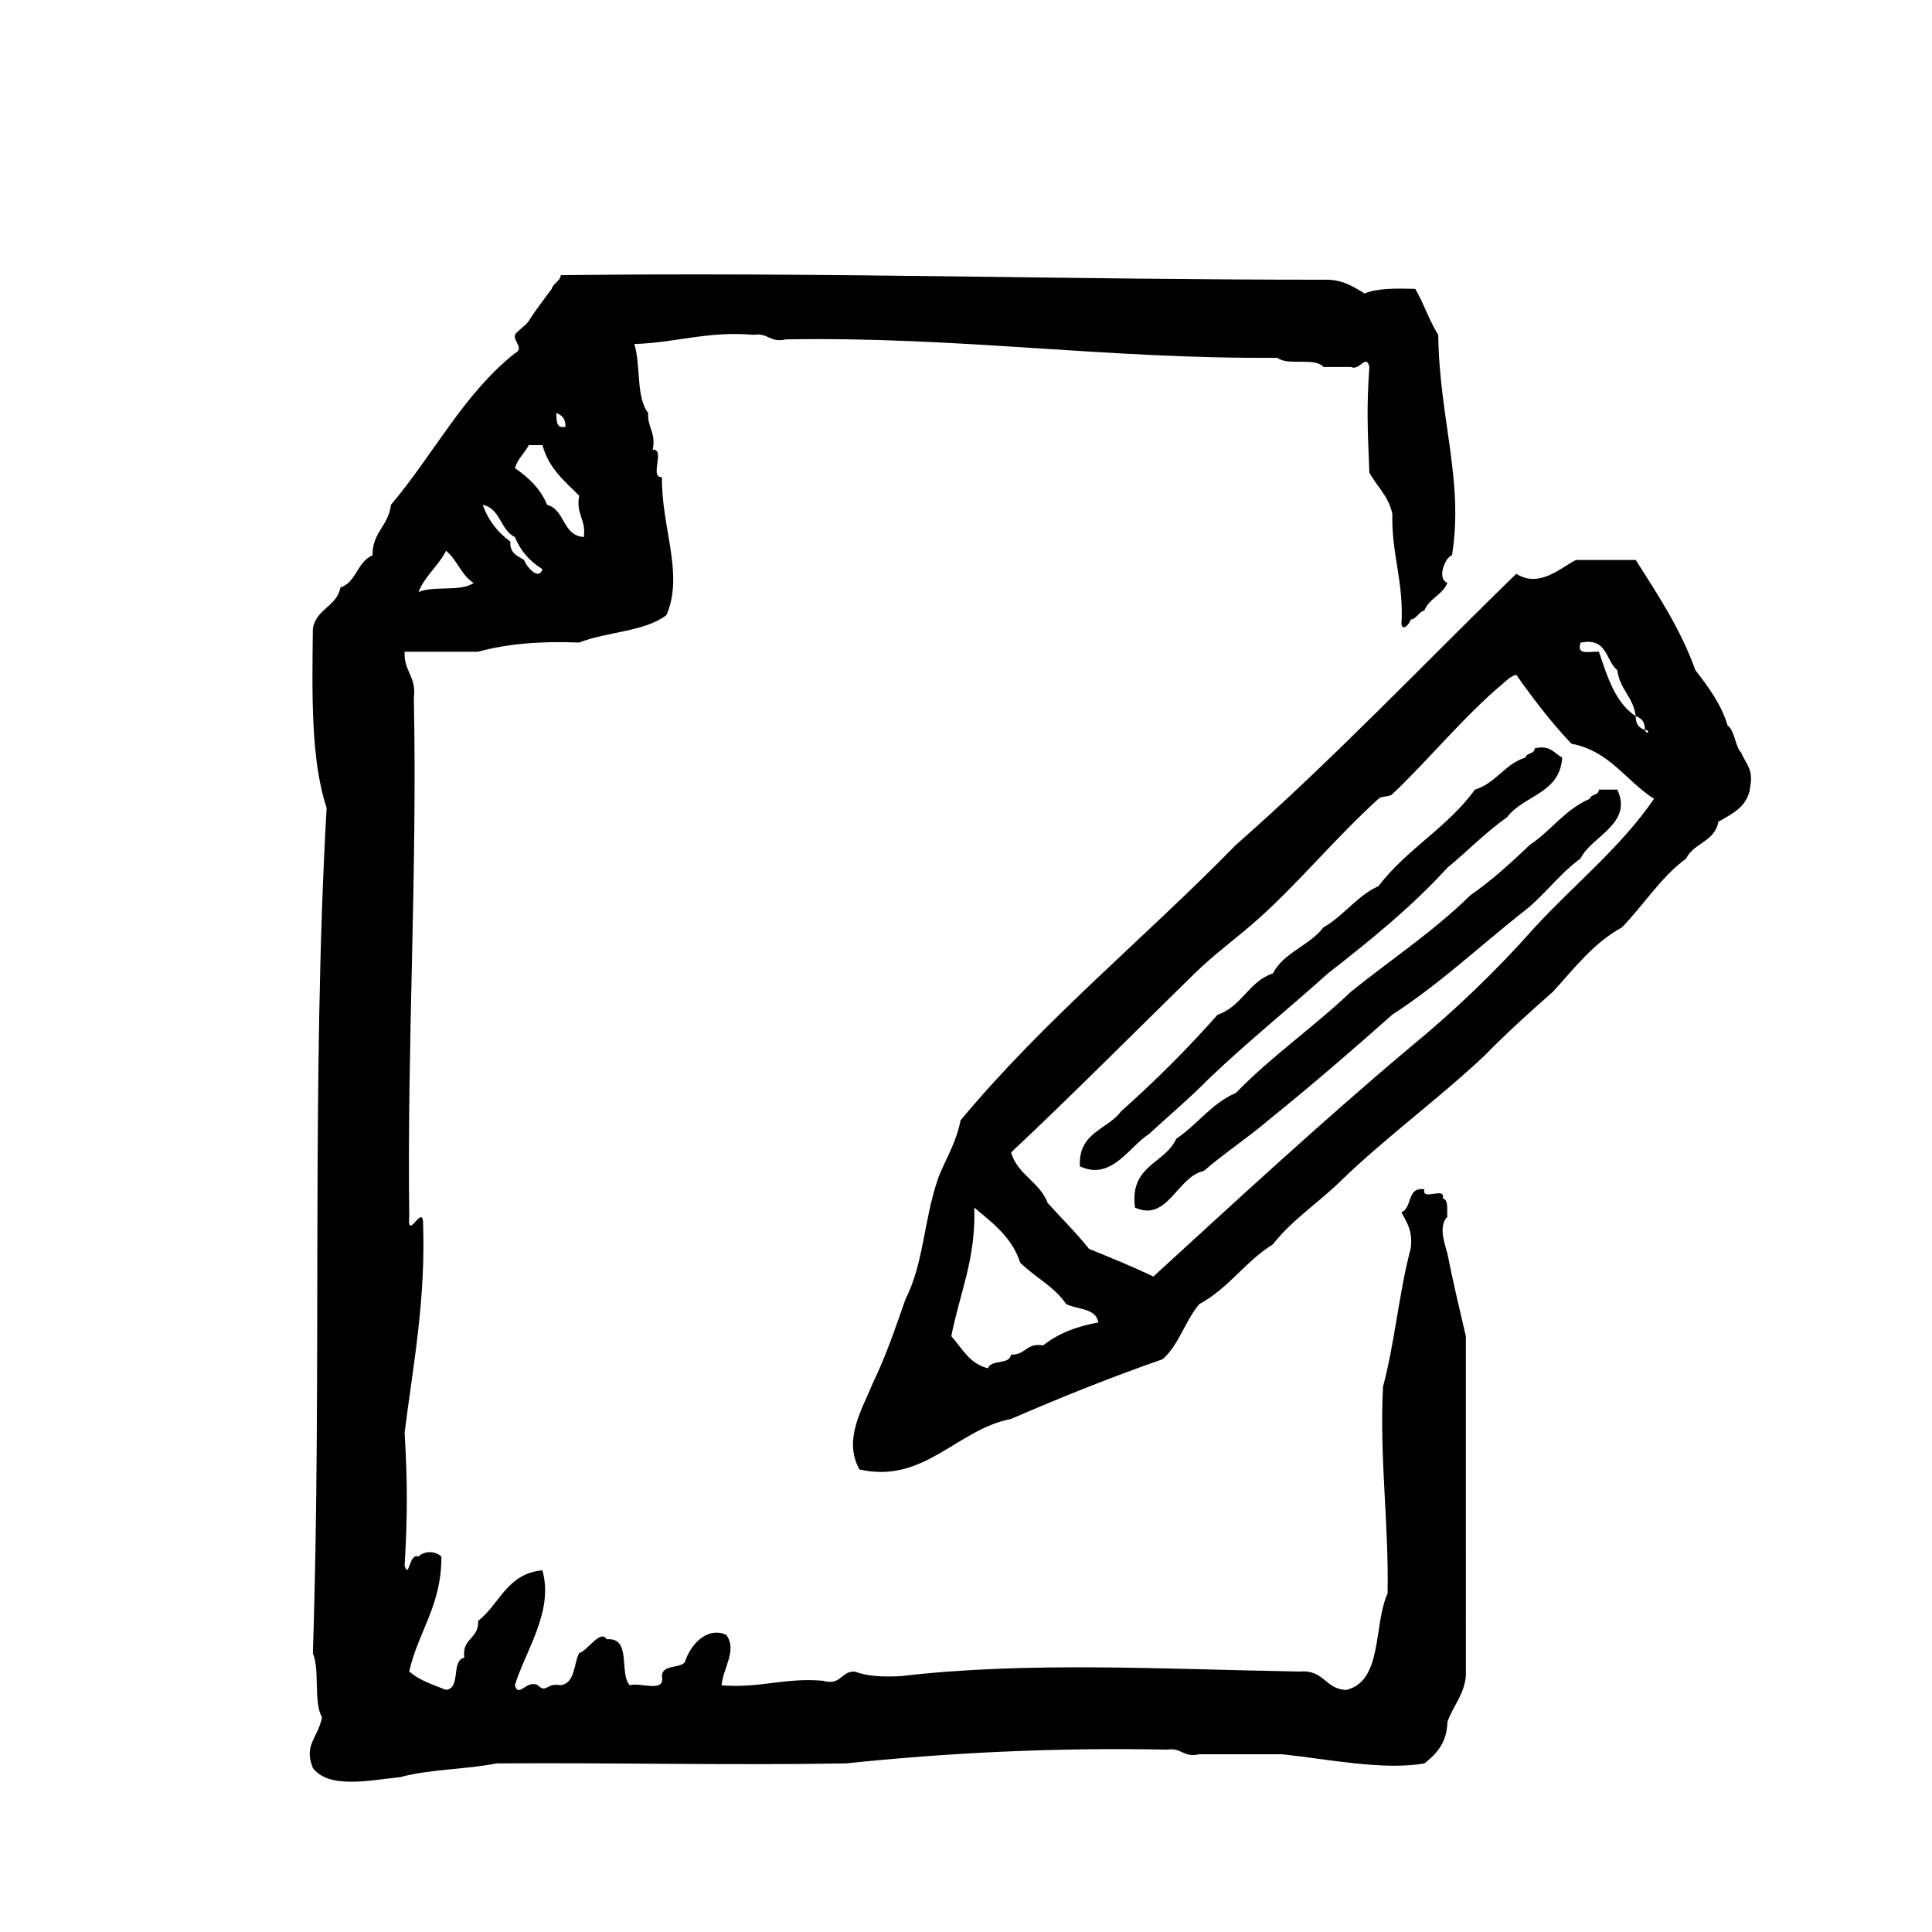 <?xml version="1.0" encoding="utf-8"?>
<!-- Generator: Adobe Illustrator 16.0.0, SVG Export Plug-In . SVG Version: 6.00 Build 0)  -->
<!DOCTYPE svg PUBLIC "-//W3C//DTD SVG 1.1//EN" "http://www.w3.org/Graphics/SVG/1.1/DTD/svg11.dtd">
<svg version="1.1" id="Layer_1" xmlns="http://www.w3.org/2000/svg"  x="0px" y="0px"
	 width="120px" height="120px" viewBox="0 0 120 120" enable-background="new 0 0 120 120" xml:space="preserve">
<g id="file4">
	<g>
		<path d="M89.898,75.579c-0.047-0.427,0.102-1.054-0.287-1.144c0.207-0.772-1.344,0.205-1.137-0.568
			c-1.121-0.167-0.732,1.172-1.432,1.427c0.328,0.623,0.738,1.164,0.572,2.282c-0.721,2.704-0.984,5.859-1.715,8.558
			c-0.217,4.593,0.365,8.386,0.287,12.839c-0.896,1.955-0.275,5.435-2.568,5.993c-1.293-0.042-1.395-1.272-2.854-1.143
			c-8.322-0.142-16.961-0.646-24.819,0.286c-1.104,0.056-2.102,0.007-2.854-0.286c-0.885-0.028-0.814,0.896-1.998,0.569
			c-2.383-0.199-3.893,0.481-6.275,0.284c0.08-1.021,1-2.217,0.285-3.137c-1.164-0.515-2.213,0.569-2.568,1.71
			c-0.361,0.396-1.398,0.124-1.424,0.857c0.229,1.084-1.352,0.359-1.998,0.567c-0.678-0.747,0.141-2.993-1.428-2.854
			c-0.391-0.646-1.174,0.704-1.713,0.854c-0.352,0.694-0.238,1.854-1.141,1.998c-0.908-0.17-0.883,0.535-1.428,0
			c-0.707-0.371-1.182,0.836-1.424,0c0.648-2.137,2.428-4.567,1.711-7.135c-2.193,0.188-2.66,2.101-3.994,3.144
			c0.072,1.116-1.031,1.061-0.855,2.28c-0.854,0.193-0.184,1.906-1.141,1.998c-0.822-0.321-1.684-0.603-2.283-1.144
			c0.561-2.483,2.01-4.077,1.998-7.135c-0.377-0.363-1.051-0.363-1.428,0c-0.586-0.246-0.566,1.45-0.855,0.573
			c0.182-3.182,0.182-5.094,0-8.274c0.529-4.228,1.32-8.191,1.143-13.123c-0.09-0.948-0.992,1.224-0.857-0.284
			c-0.139-10.982,0.506-21.178,0.287-32.238c0.174-1.316-0.641-1.643-0.572-2.854H29.7c1.791-0.495,3.895-0.667,6.275-0.569
			c1.701-0.68,4.09-0.666,5.422-1.711c1.1-2.544-0.324-5.428-0.283-8.562c-0.809,0.049,0.236-1.756-0.572-1.709
			c0.219-1.074-0.346-1.365-0.283-2.283c-0.764-0.951-0.451-2.974-0.859-4.279c2.588-0.075,4.512-0.816,7.42-0.57
			c0.898-0.139,1.008,0.515,1.994,0.284c10.75-0.189,19.887,1.229,30.529,1.142c0.619,0.521,2.337-0.055,2.853,0.57h1.716
			c0.528,0.273,0.95-0.855,1.141,0c-0.182,2.643-0.104,3.866,0,6.562c0.466,0.863,1.203,1.459,1.427,2.568
			c-0.056,2.527,0.722,4.223,0.567,6.846c0.072,0.438,0.474,0.042,0.572-0.283c0.405-0.07,0.479-0.471,0.856-0.573
			c0.293-0.75,1.129-0.961,1.424-1.712c-0.687-0.257-0.121-1.608,0.287-1.711c0.744-4.631-0.781-8.429-0.856-13.693
			c-0.556-0.871-0.894-1.959-1.427-2.854c-1.17-0.029-2.34-0.055-3.141,0.287c-0.656-0.389-1.271-0.82-2.279-0.856
			C66.5,17.383,51.013,16.89,34.836,17.092c-0.066,0.407-0.467,0.48-0.57,0.855c-0.48,0.654-1.002,1.307-1.424,1.997
			c-0.148,0.241-0.799,0.683-0.857,0.856c-0.125,0.363,0.605,0.85,0,1.139c-3.188,2.521-5.084,6.33-7.705,9.417
			c-0.131,1.295-1.16,1.69-1.141,3.138c-0.951,0.379-0.994,1.67-1.994,1.997c-0.23,1.2-1.529,1.326-1.713,2.568
			c-0.047,4.042-0.133,8.12,0.855,11.126c-0.963,16.82-0.279,35.29-0.855,52.495c0.445,1.075,0.029,3.014,0.568,3.995
			c-0.26,1.293-1.15,1.689-0.568,3.138c1.002,1.33,3.584,0.752,5.422,0.569c1.785-0.493,4.086-0.477,5.988-0.854
			c8.328-0.047,14.229,0.125,21.686,0c6.287-0.654,12.885-0.996,19.971-0.856c0.897-0.139,1.006,0.517,1.994,0.287h5.135
			c2.733,0.287,6.3,1.021,8.849,0.569c0.741-0.59,1.392-1.271,1.424-2.566c0.332-0.999,1.027-1.643,1.146-2.852V82.997
			c-0.397-1.697-0.801-3.39-1.146-5.136C89.719,77.208,89.334,76.139,89.898,75.579z M35.123,26.508
			c-0.609,0.133-0.543-0.408-0.572-0.856C34.902,25.776,35.137,26.017,35.123,26.508z M32.842,27.649h0.854
			c0.377,1.428,1.373,2.24,2.281,3.139c-0.223,1.174,0.439,1.461,0.285,2.568c-1.338-0.092-1.152-1.7-2.279-1.999
			c-0.412-1.015-1.16-1.696-1.998-2.282C32.152,28.481,32.584,28.153,32.842,27.649z M31.984,33.356
			c0.355,0.881,0.941,1.527,1.711,1.995c-0.256,0.773-1.051-0.239-1.141-0.571c-0.418-0.247-0.906-0.426-0.855-1.141
			c-0.77-0.562-1.365-1.297-1.713-2.282C31.096,31.583,31.072,32.937,31.984,33.356z M27.705,34.211
			c0.688,0.55,0.945,1.524,1.711,1.995c-0.764,0.57-2.516,0.15-3.424,0.573C26.395,35.755,27.227,35.159,27.705,34.211z
			 M108.156,46.764c-0.408-0.443-0.379-1.333-0.854-1.712c-0.426-1.379-1.211-2.404-1.997-3.424
			c-0.931-2.588-2.343-4.697-3.707-6.848h-3.709c-0.951,0.477-2.277,1.775-3.712,0.858c-5.78,5.626-11.331,11.49-17.399,16.829
			C71.133,58.24,64.838,63.354,59.66,69.589c-0.248,1.396-1.107,2.751-1.428,3.705c-0.875,2.631-0.859,5.177-1.998,7.42
			c-0.615,1.761-1.217,3.536-1.996,5.136c-0.693,1.697-1.883,3.56-0.857,5.42c4.018,0.914,6.031-2.48,9.416-3.137
			c3.053-1.322,6.17-2.578,9.416-3.71c1.014-0.884,1.402-2.399,2.279-3.424c1.799-0.959,2.863-2.658,4.568-3.709
			c1.209-1.549,2.891-2.623,4.275-3.996c2.807-2.707,5.998-5.028,8.846-7.703c1.363-1.393,2.809-2.705,4.275-3.991
			c1.318-1.439,2.502-3.019,4.279-3.995c1.365-1.393,2.404-3.111,3.996-4.28c0.457-0.968,1.799-1.054,1.996-2.282
			c0.902-0.521,1.891-0.965,1.996-2.281C108.895,47.736,108.396,47.381,108.156,46.764z M98.172,39.917
			c1.682-0.35,1.543,1.119,2.283,1.711c0.143,1.188,1,1.666,1.143,2.854c0.359,0.115,0.582,0.366,0.568,0.855
			c0.346-0.027,0.176,0.416,0,0c-0.357-0.117-0.582-0.368-0.568-0.855c-1.264-0.828-1.76-2.428-2.283-3.995
			C98.809,40.422,97.887,40.773,98.172,39.917z M64.793,83.566c-1.043-0.188-1.094,0.617-1.996,0.568
			c-0.094,0.667-1.248,0.277-1.428,0.854c-1.15-0.275-1.609-1.244-2.281-1.994c0.506-2.636,1.525-4.752,1.428-7.989
			c1.133,0.958,2.342,1.842,2.853,3.424c0.907,0.897,2.127,1.488,2.85,2.567c0.695,0.353,1.854,0.239,2,1.144
			C66.846,82.386,65.689,82.845,64.793,83.566z M95.322,57.604c-2.369,2.678-4.939,5.145-7.705,7.417
			c-5.475,4.606-10.713,9.448-15.977,14.265c-1.291-0.609-2.637-1.169-3.992-1.71c-0.803-1.008-1.715-1.901-2.572-2.854
			c-0.494-1.312-1.865-1.746-2.279-3.139c3.75-3.518,7.57-7.37,11.41-11.127c1.254-1.225,2.686-2.251,3.996-3.424
			c2.523-2.266,4.764-5.008,7.416-7.417c0.217-0.196,0.65-0.093,0.857-0.286c2.043-1.902,4.471-4.865,6.848-6.848
			c0.252-0.213,0.48-0.473,0.854-0.569c1.061,1.509,2.176,2.96,3.424,4.28c2.395,0.459,3.387,2.317,5.135,3.423
			C100.645,52.653,97.781,54.932,95.322,57.604z M75.064,67.021c2.383-2.277,4.963-4.357,7.418-6.562
			c2.617-2.042,5.193-4.122,7.416-6.562c1.254-1.029,2.369-2.196,3.709-3.138c1.018-1.362,3.293-1.461,3.424-3.709
			c-0.506-0.254-0.725-0.797-1.709-0.571c-0.006,0.377-0.504,0.263-0.574,0.571c-1.299,0.412-1.83,1.594-3.139,1.995
			c-1.67,2.324-4.27,3.721-5.99,5.994c-1.371,0.627-2.148,1.846-3.424,2.566c-0.863,1.131-2.449,1.545-3.135,2.854
			c-1.5,0.5-1.93,2.066-3.43,2.566c-1.879,2.117-3.873,4.115-5.988,5.992c-0.846,1.152-2.688,1.312-2.566,3.424
			c1.955,0.929,3.074-1.243,4.279-1.996C72.592,69.305,73.885,68.22,75.064,67.021z M91.326,55.606
			c-2.25,2.219-4.941,3.998-7.416,5.992c-2.289,2.183-4.938,4.002-7.133,6.277c-1.531,0.657-2.4,1.975-3.713,2.852
			c-0.713,1.569-2.922,1.643-2.566,4.28c2.035,0.918,2.598-1.916,4.281-2.282c1.266-1.105,2.713-2.041,3.992-3.137
			c2.633-2.127,5.188-4.326,7.705-6.564c2.885-1.866,5.338-4.171,7.986-6.274c1.373-1.004,2.328-2.429,3.707-3.425
			c0.666-1.383,3.285-2.158,2.283-4.28h-1.143c-0.004,0.377-0.498,0.263-0.57,0.573c-1.527,0.655-2.396,1.976-3.709,2.851
			C93.861,53.58,92.674,54.673,91.326,55.606z"/>
	</g>
</g>
</svg>
